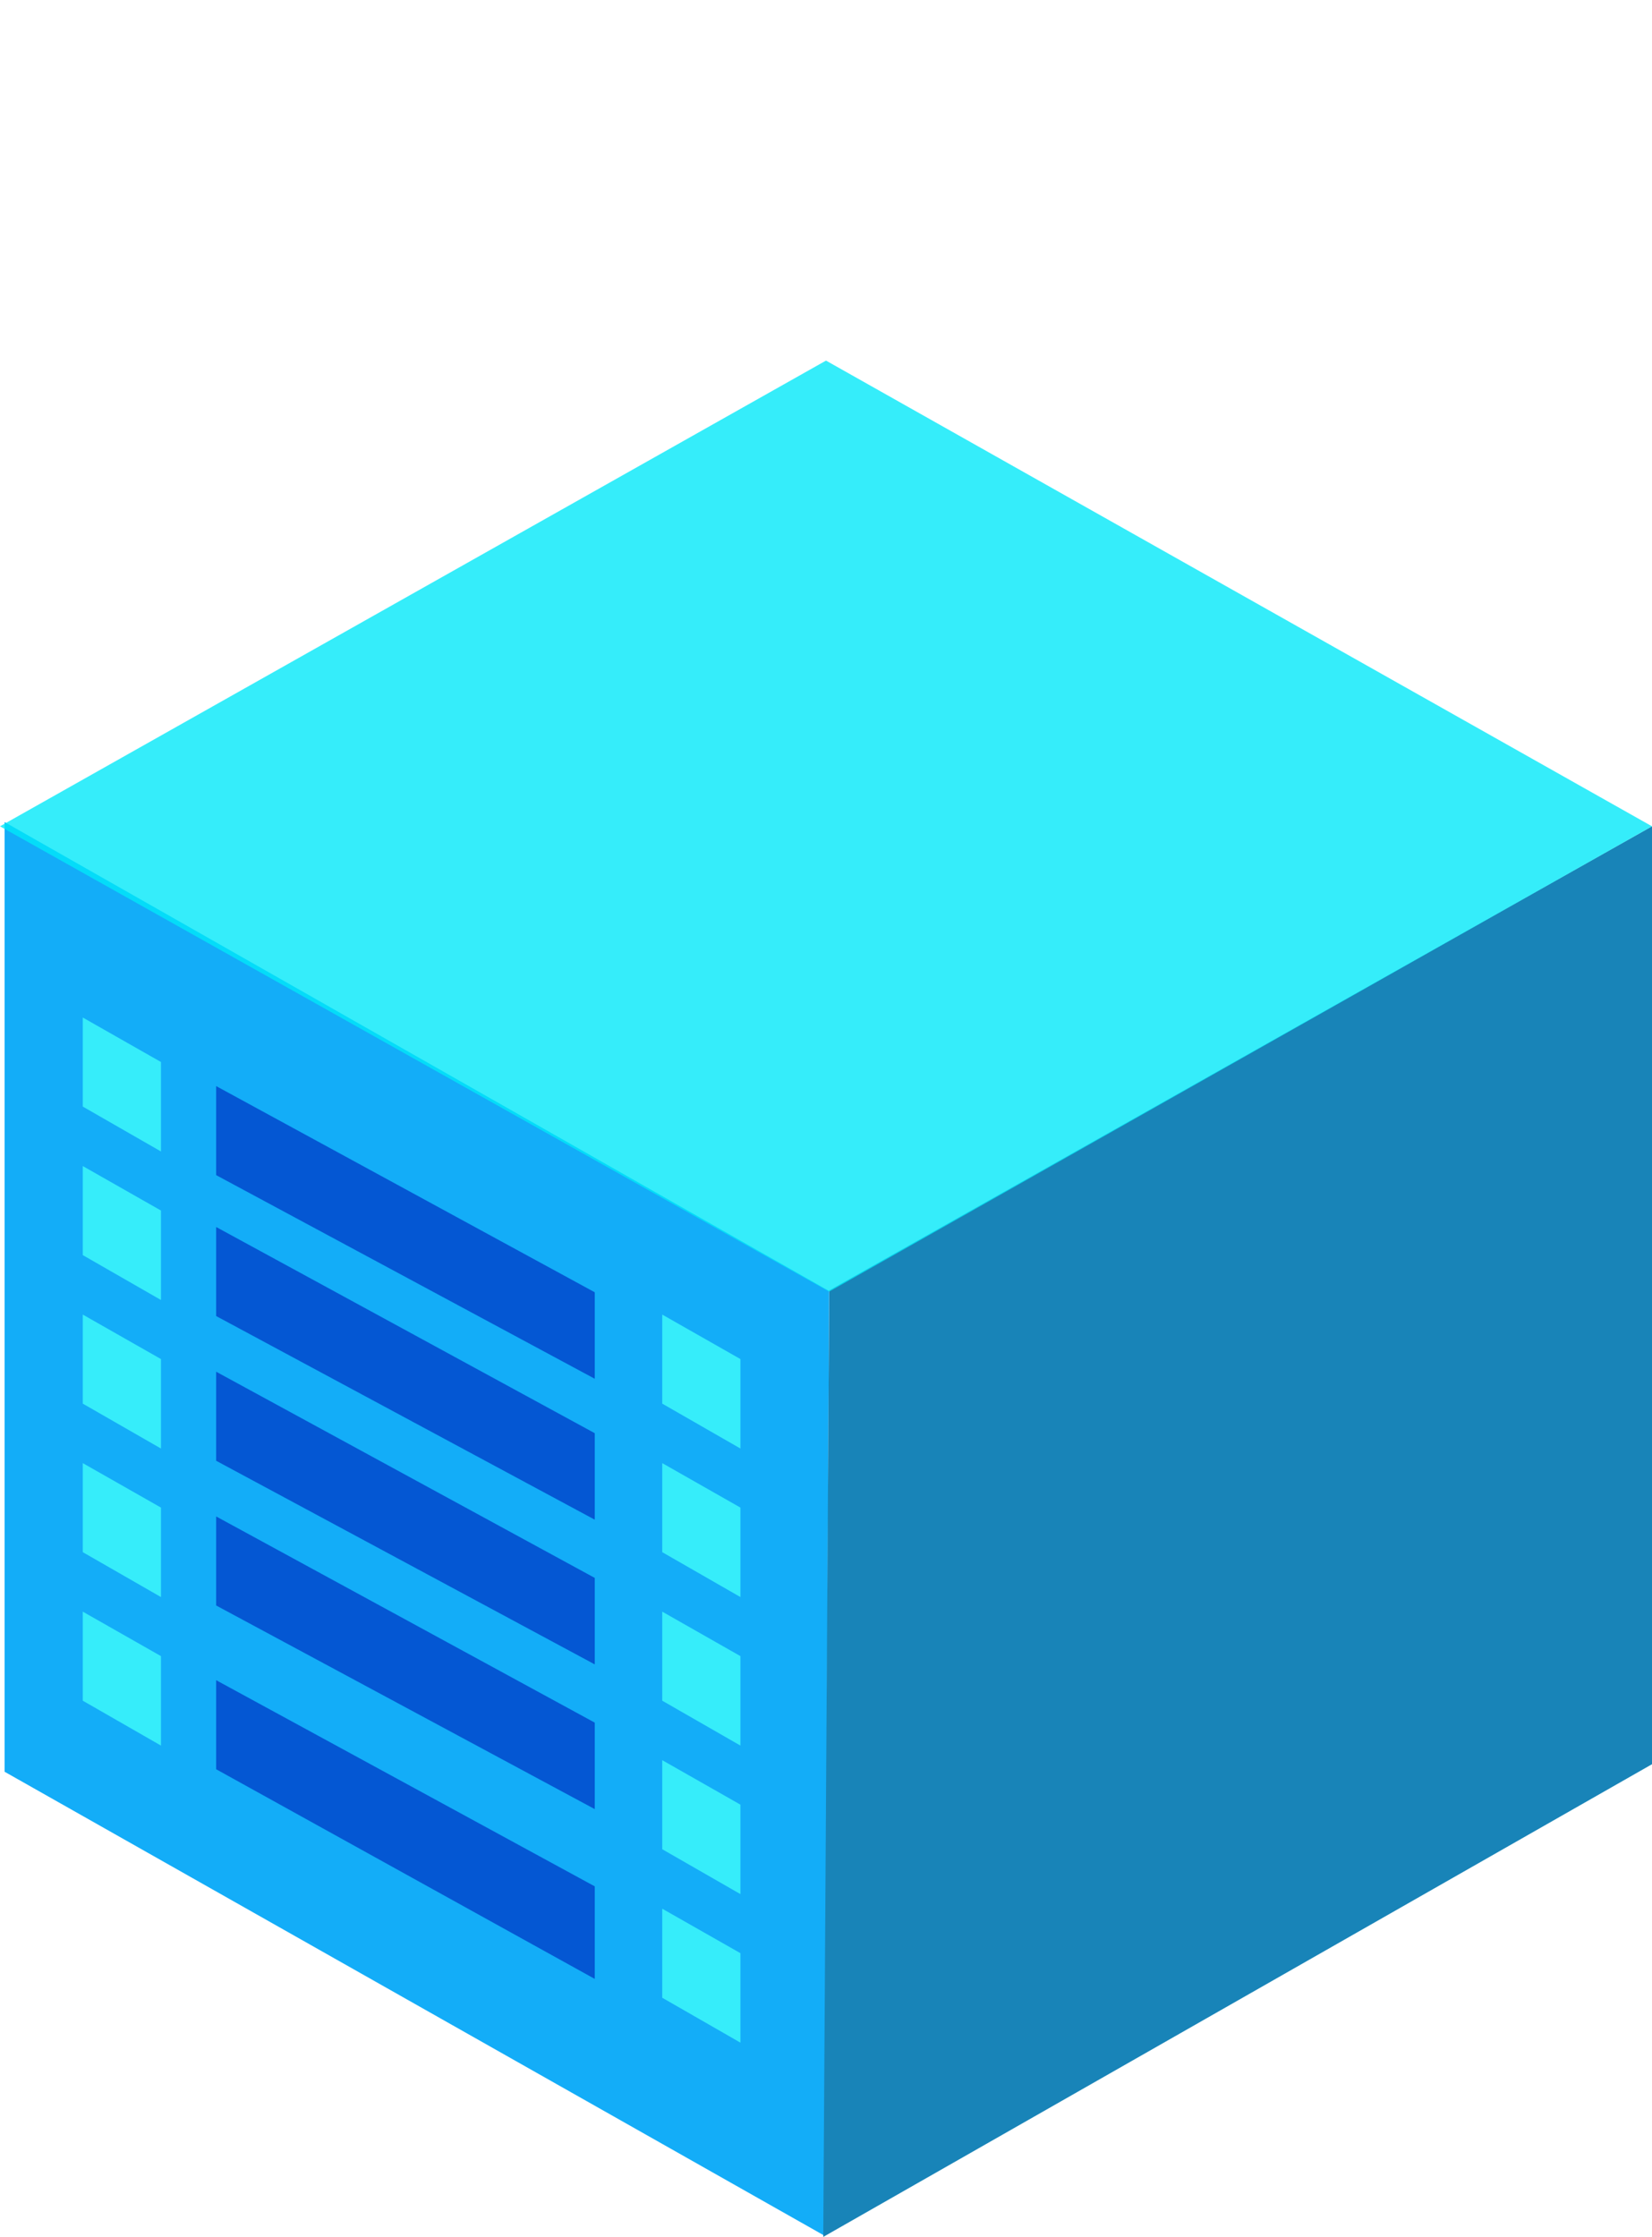 <svg id="server_3" data-name="server 3" xmlns="http://www.w3.org/2000/svg" width="110.832" height="150.014" viewBox="0 0 110.832 150.014">
  <path id="Trazado_2" data-name="Trazado 2" d="M960,500.423" transform="translate(-904.276 -424.467)" fill="none" stroke="#707070" stroke-width="1"/>
  <path id="Trazado_14" data-name="Trazado 14" d="M780.395,419.889v63.689l55,31.111.316-63.353Z" transform="translate(-780.086 -364.757)" fill="#13adf8"/>
  <path id="Trazado_16" data-name="Trazado 16" d="M780.395,423v5.972l5.244,3.01v-6Z" transform="translate(-774.841 -354.76)" fill="#36edfa"/>
  <path id="Trazado_23" data-name="Trazado 23" d="M780.395,423v5.972l5.244,3.01v-6Z" transform="translate(-735.965 -334.838)" fill="#36edfa"/>
  <path id="Trazado_18" data-name="Trazado 18" d="M780.395,423v5.972l25.4,13.656v-5.8Z" transform="translate(-765.893 -350.162)" fill="#0457d3"/>
  <path id="Trazado_19" data-name="Trazado 19" d="M780.395,423v5.972l25.4,13.656v-5.8Z" transform="translate(-765.893 -340.712)" fill="#0457d3"/>
  <path id="Trazado_20" data-name="Trazado 20" d="M780.395,423v5.972l25.4,13.656v-5.8Z" transform="translate(-765.893 -331.007)" fill="#0457d3"/>
  <path id="Trazado_21" data-name="Trazado 21" d="M780.395,423v5.972l25.4,13.656v-5.8Z" transform="translate(-765.893 -321.301)" fill="#0457d3"/>
  <path id="Trazado_22" data-name="Trazado 22" d="M780.395,423v5.972l25.4,14.061v-6.207Z" transform="translate(-765.893 -310.319)" fill="#0457d3"/>
  <path id="Trazado_16-2" data-name="Trazado 16" d="M780.395,423v5.972l5.244,3.01v-6Z" transform="translate(-774.841 -344.799)" fill="#36edfa"/>
  <path id="Trazado_24" data-name="Trazado 24" d="M780.395,423v5.972l5.244,3.01v-6Z" transform="translate(-735.965 -324.877)" fill="#36edfa"/>
  <path id="Trazado_16-3" data-name="Trazado 16" d="M780.395,423v5.972l5.244,3.01v-6Z" transform="translate(-774.841 -334.838)" fill="#36edfa"/>
  <path id="Trazado_25" data-name="Trazado 25" d="M780.395,423v5.972l5.244,3.01v-6Z" transform="translate(-735.965 -314.916)" fill="#36edfa"/>
  <path id="Trazado_16-4" data-name="Trazado 16" d="M780.395,423v5.972l5.244,3.01v-6Z" transform="translate(-774.841 -324.877)" fill="#36edfa"/>
  <path id="Trazado_26" data-name="Trazado 26" d="M780.395,423v5.972l5.244,3.01v-6Z" transform="translate(-735.965 -304.955)" fill="#36edfa"/>
  <path id="Trazado_17" data-name="Trazado 17" d="M780.395,423v5.972l5.244,3.01v-6Z" transform="translate(-774.841 -314.916)" fill="#36edfa"/>
  <path id="Trazado_27" data-name="Trazado 27" d="M780.395,423v5.972l5.244,3.01v-6Z" transform="translate(-735.965 -294.994)" fill="#36edfa"/>
  <path id="Trazado_15" data-name="Trazado 15" d="M835.993,423v62.9l-55.6,31.7.4-63.474Z" transform="translate(-725.161 -367.584)" fill="#1884b8"/>
  <path id="Trazado_13" data-name="Trazado 13" d="M17.1,17.1,78.37,0,61.4,61.1,0,78.37Z" transform="translate(55.416 0) rotate(45)" fill="rgba(0,233,249,0.79)"/>
</svg>
